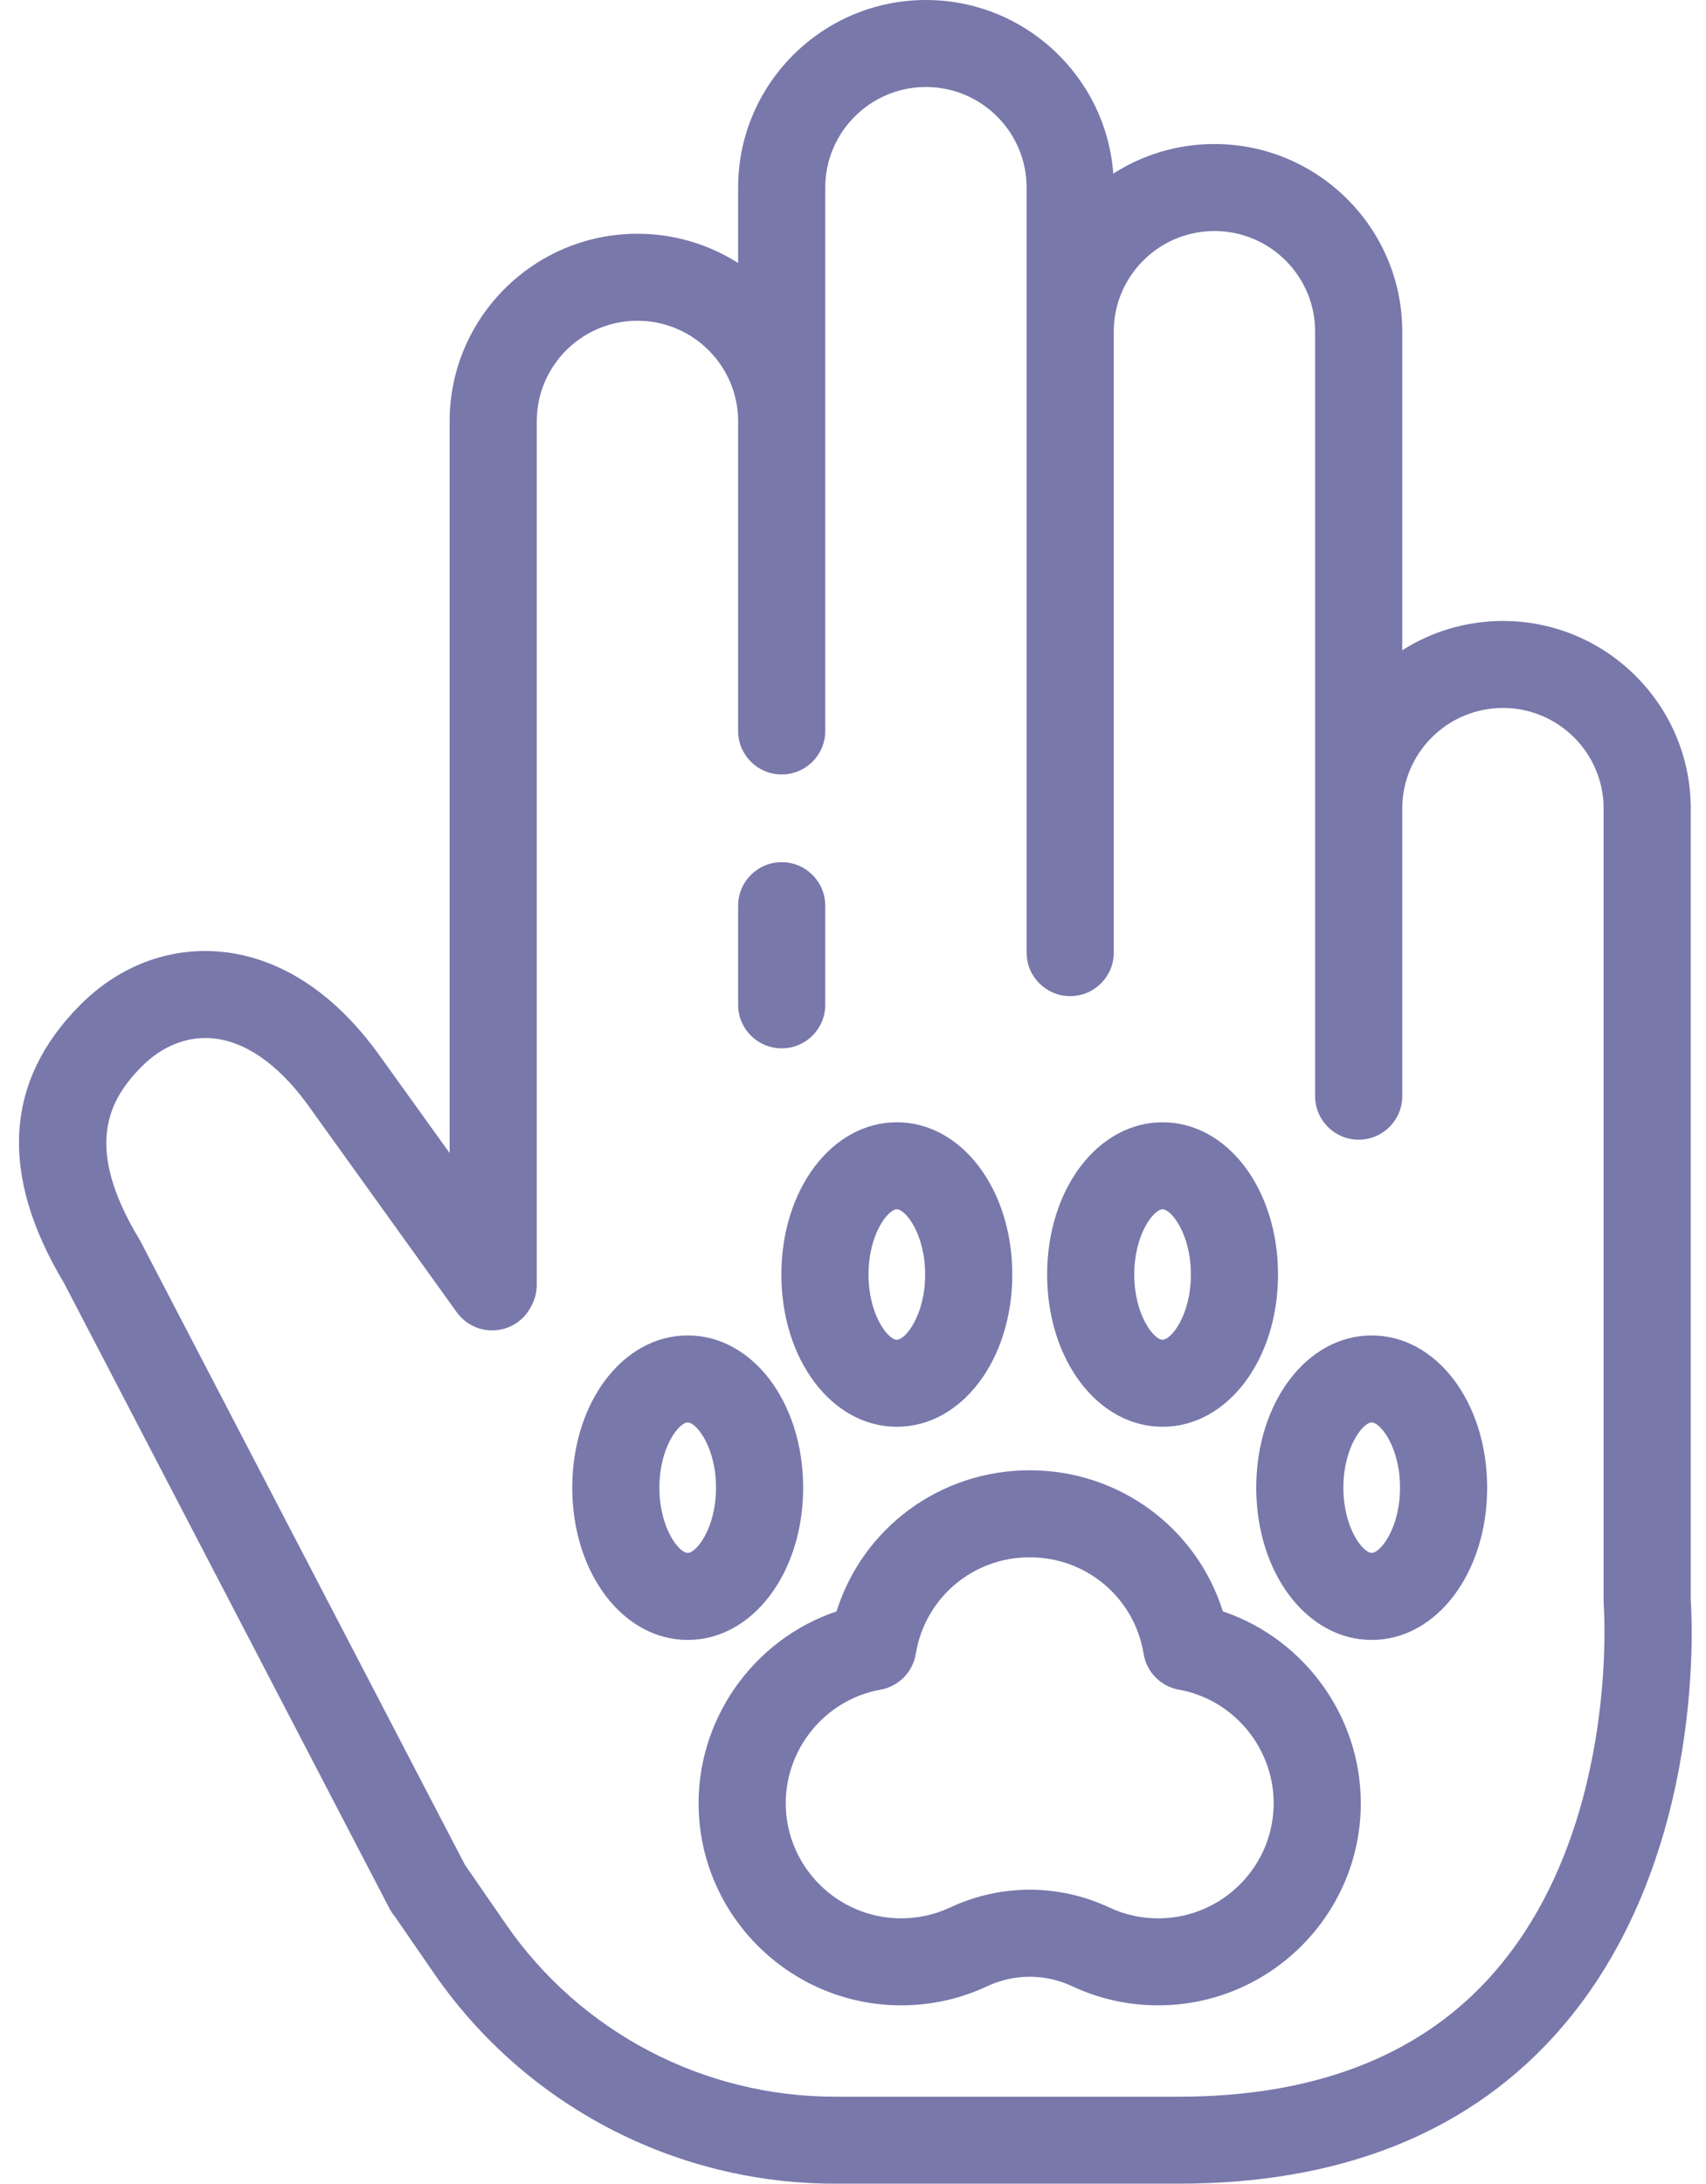 <svg width="68" height="87" viewBox="0 0 68 87" fill="none" xmlns="http://www.w3.org/2000/svg">
<path d="M67.392 63.757V32.212C67.392 28.092 64.034 24.74 59.906 24.74C58.431 24.74 57.054 25.169 55.893 25.907V13.21C55.893 9.09 52.535 5.738 48.407 5.738C46.923 5.738 45.538 6.172 44.374 6.918C44.089 3.055 40.849 0 36.908 0C32.78 0 29.421 3.352 29.421 7.471V10.479C28.261 9.741 26.884 9.313 25.408 9.313C21.28 9.313 17.922 12.664 17.922 16.784V45.939L15.037 41.925C15.033 41.92 15.029 41.914 15.025 41.909C12.755 38.827 10.325 38.032 8.687 37.908C6.675 37.756 4.733 38.505 3.218 40.017C0.177 43.052 -0.047 46.788 2.553 51.12L15.521 76.031C15.578 76.14 15.645 76.241 15.721 76.332L17.301 78.622C20.921 83.868 26.892 87 33.274 87H46.993C53.302 87 58.296 85.062 61.836 81.239C67.95 74.637 67.462 64.79 67.392 63.757ZM59.285 78.886C56.429 81.97 52.294 83.534 46.993 83.534H33.274C28.035 83.534 23.133 80.963 20.161 76.656L18.53 74.293L5.61 49.474C5.593 49.441 5.575 49.409 5.556 49.378C3.3 45.645 4.349 43.79 5.674 42.468C6.462 41.682 7.439 41.289 8.424 41.364C9.731 41.463 11.044 42.359 12.222 43.955L18.206 52.282C18.558 52.771 19.138 53.043 19.74 53C20.341 52.958 20.878 52.607 21.157 52.074L21.198 51.995C21.327 51.748 21.395 51.472 21.395 51.193V16.784C21.395 14.576 23.195 12.779 25.408 12.779C27.621 12.779 29.421 14.576 29.421 16.784V29.122C29.421 30.079 30.199 30.855 31.158 30.855C32.117 30.855 32.894 30.079 32.894 29.122V16.784V7.471C32.894 5.263 34.695 3.466 36.907 3.466C39.12 3.466 40.92 5.263 40.92 7.471V13.209V37.954C40.92 38.911 41.698 39.687 42.657 39.687C43.616 39.687 44.394 38.911 44.394 37.954V13.21C44.394 11.001 46.194 9.204 48.407 9.204C50.62 9.204 52.42 11.001 52.42 13.21V30.305V32.212V43.673C52.42 44.63 53.197 45.406 54.156 45.406C55.115 45.406 55.893 44.63 55.893 43.673V32.212C55.893 30.003 57.693 28.206 59.906 28.206C62.119 28.206 63.919 30.003 63.919 32.212V63.819C63.919 63.865 63.921 63.91 63.924 63.955C63.932 64.047 64.587 73.162 59.285 78.886Z" fill="#7878AB"/>
<path d="M31.158 41.767C32.117 41.767 32.894 40.991 32.894 40.034V36.083C32.894 35.126 32.117 34.35 31.158 34.35C30.199 34.35 29.421 35.126 29.421 36.083V40.034C29.421 40.991 30.199 41.767 31.158 41.767Z" fill="#7878AB"/>
<path d="M48.742 64.199C47.7 60.882 44.626 58.578 41.043 58.578C37.461 58.578 34.387 60.882 33.344 64.199C30.005 65.324 27.706 68.564 27.852 72.169C28.024 76.395 31.479 79.788 35.718 79.892C35.787 79.894 35.856 79.894 35.925 79.894C37.118 79.894 38.269 79.639 39.346 79.135C40.425 78.629 41.662 78.629 42.74 79.135C43.88 79.668 45.1 79.923 46.368 79.892C50.608 79.788 54.063 76.395 54.234 72.169C54.38 68.564 52.082 65.324 48.742 64.199ZM50.764 72.028C50.666 74.436 48.698 76.368 46.283 76.427C45.557 76.445 44.863 76.3 44.216 75.997C43.208 75.525 42.126 75.288 41.043 75.288C39.961 75.288 38.879 75.525 37.87 75.997C37.223 76.3 36.528 76.444 35.804 76.427C33.389 76.368 31.421 74.435 31.323 72.028C31.23 69.747 32.853 67.722 35.097 67.318C35.821 67.188 36.385 66.616 36.503 65.891C36.867 63.662 38.776 62.044 41.043 62.044C43.31 62.044 45.22 63.662 45.584 65.891C45.702 66.616 46.265 67.188 46.989 67.318C49.234 67.722 50.856 69.747 50.764 72.028Z" fill="#7878AB"/>
<path d="M32.013 59.271C32.013 55.87 29.992 53.205 27.412 53.205C24.831 53.205 22.81 55.87 22.81 59.271C22.81 62.672 24.831 65.337 27.412 65.337C29.992 65.337 32.013 62.672 32.013 59.271ZM27.412 61.87C27.067 61.87 26.283 60.888 26.283 59.271C26.283 57.654 27.067 56.671 27.412 56.671C27.756 56.671 28.54 57.654 28.54 59.271C28.54 60.888 27.756 61.87 27.412 61.87Z" fill="#7878AB"/>
<path d="M54.675 53.205C52.094 53.205 50.073 55.87 50.073 59.271C50.073 62.672 52.094 65.337 54.675 65.337C57.255 65.337 59.277 62.672 59.277 59.271C59.277 55.87 57.255 53.205 54.675 53.205ZM54.675 61.87C54.33 61.87 53.546 60.888 53.546 59.271C53.546 57.654 54.33 56.671 54.675 56.671C55.02 56.671 55.804 57.654 55.804 59.271C55.804 60.888 55.02 61.87 54.675 61.87Z" fill="#7878AB"/>
<path d="M46.34 56.844C48.92 56.844 50.941 54.18 50.941 50.779C50.941 47.377 48.92 44.713 46.34 44.713C43.759 44.713 41.738 47.377 41.738 50.779C41.738 54.18 43.759 56.844 46.34 56.844ZM46.34 48.179C46.684 48.179 47.468 49.161 47.468 50.779C47.468 52.396 46.684 53.378 46.34 53.378C45.995 53.378 45.211 52.396 45.211 50.779C45.211 49.161 45.995 48.179 46.34 48.179Z" fill="#7878AB"/>
<path d="M35.747 56.844C38.327 56.844 40.349 54.18 40.349 50.779C40.349 47.377 38.327 44.713 35.747 44.713C33.166 44.713 31.145 47.377 31.145 50.779C31.145 54.18 33.166 56.844 35.747 56.844ZM35.747 48.179C36.092 48.179 36.876 49.161 36.876 50.779C36.876 52.396 36.092 53.378 35.747 53.378C35.402 53.378 34.618 52.396 34.618 50.779C34.618 49.161 35.402 48.179 35.747 48.179Z" fill="#7878AB"/>
</svg>
